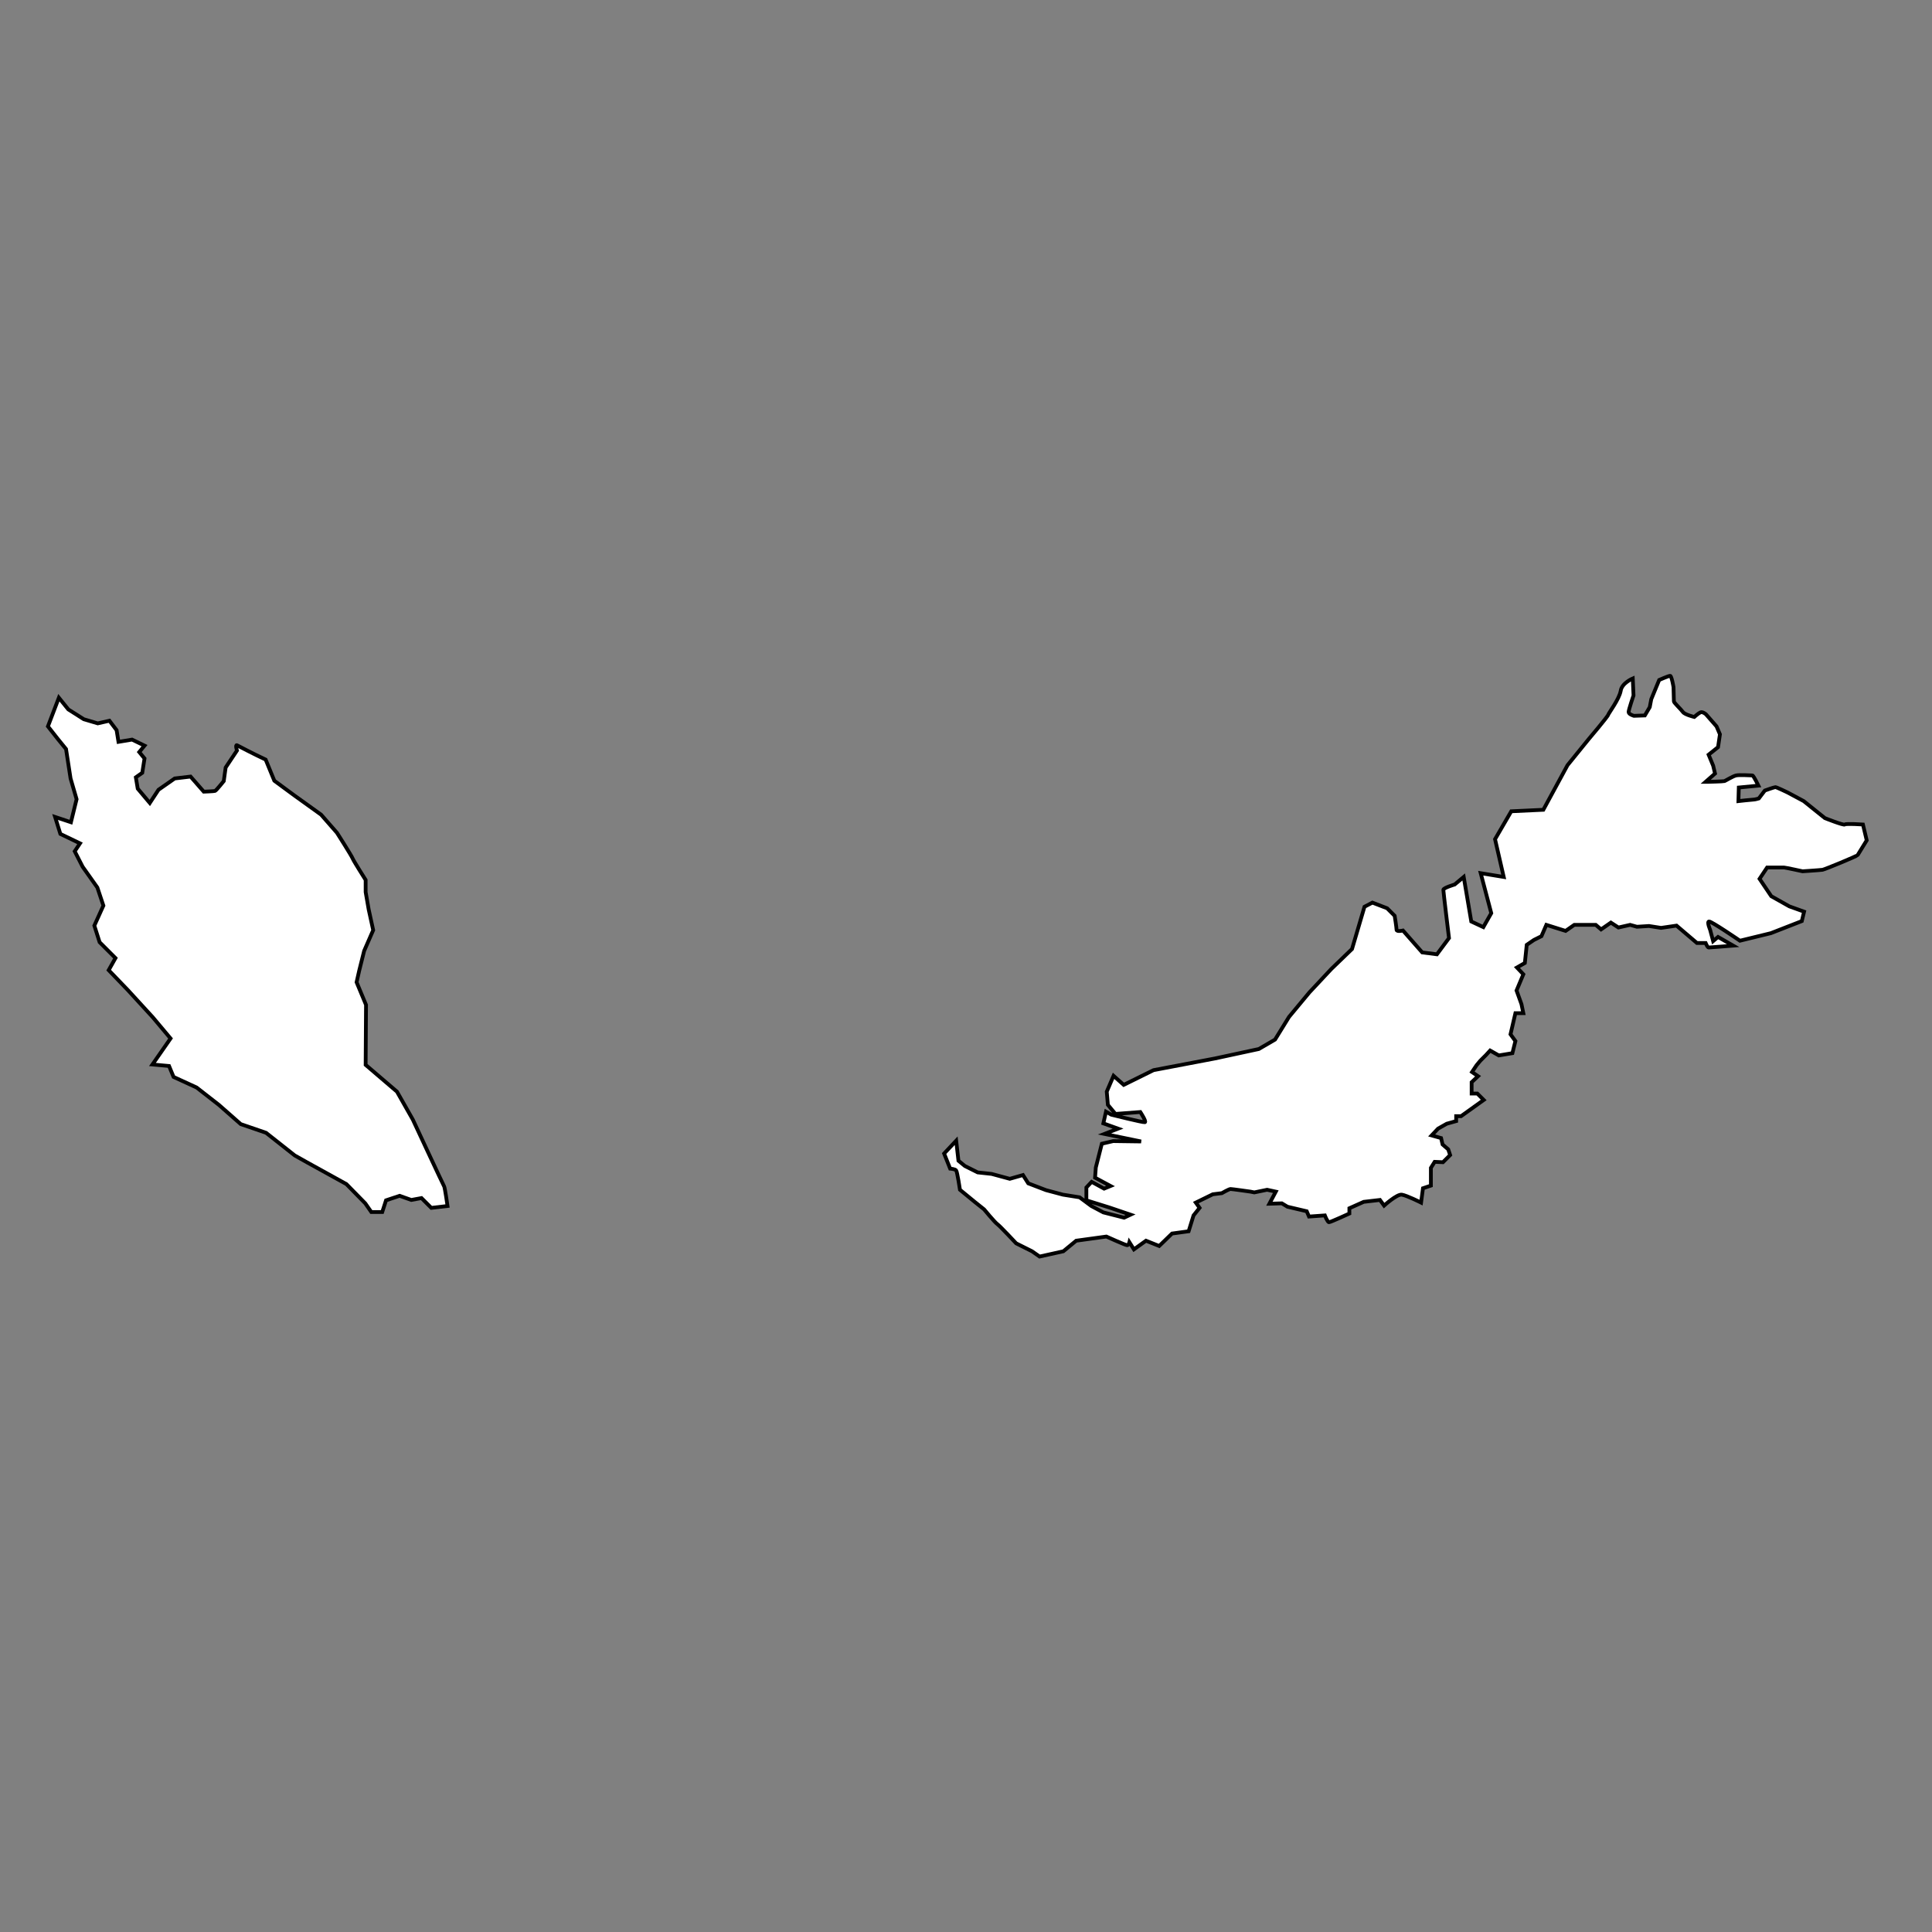 <?xml version="1.0" encoding="utf-8"?>
<!-- Generator: Adobe Illustrator 26.0.1, SVG Export Plug-In . SVG Version: 6.00 Build 0)  -->
<svg version="1.1" xmlns="http://www.w3.org/2000/svg" xmlns:xlink="http://www.w3.org/1999/xlink" x="0px" y="0px"
	 viewBox="0 0 512 512" style="enable-background:new 0 0 512 512;" xml:space="preserve">
<rect x="0" y="0" width="512" height="512" fill="#808080" stroke="none"/>
<style type="text/css">
	.st0{display:none;}
	.st1{fill:#FFFFFF;stroke:#000000;stroke-miterlimit:10;}
</style>
<g id="Layer_1" class="st0">
</g>
<g id="Layer_2">
	<path class="st1" d="M12.7,192.5l2.9-7.6l2.5,3.1l4.1,2.6l3.7,1.1L29,191l1.9,2.5l0.5,3.1l3.6-0.6l3.3,1.6l-1.4,1.7l1.4,1.7
		l-0.6,3.8l-1.7,1.2l0.5,3l3.2,3.8l2.3-3.5l4.3-3l4.2-0.5l3.5,4c0,0,2.7-0.1,3-0.2s2.3-2.6,2.3-2.6l0.5-3.6l3-4.5c0,0-0.5-1.6,0-1.4
		c0.5,0.3,5.1,2.6,5.1,2.6l2.5,1.2l2.3,5.6l5.3,3.9l7.1,5.1l4.2,4.8c0,0,3.9,6.1,4.2,6.9c0.3,0.7,3.4,5.6,3.4,5.6v3.2l0.8,4.6
		l1.2,5.5l-2.4,5.5l-1.3,5.2l-0.7,3.1l2.5,6l-0.1,15.9l8.3,7.1l4.2,7.4c0,0,8.1,17.4,8.3,17.7s0.9,5.2,0.9,5.2l-4.3,0.5l-2.6-2.6
		l-2.7,0.5l-3.1-1.1l-3.6,1.2l-1,3.1h-2.9l-1.6-2.3l-5-5.1l-10.5-5.8l-3.2-1.8l-7.6-6l-6.7-2.3l-5.8-5.1l-5.9-4.6l-6.1-2.8l-1.2-2.9
		l-4.4-0.4l4.8-6.9l-4.7-5.6l-6.6-7.2l-5.1-5.3l1.8-3.2l-4.2-4.2l-1.4-4.4l2.4-5.3l-1.6-4.8l-3.9-5.5l-2.1-4.1l1.4-2.1l-5.2-2.5
		l-1.4-4.5l4.2,1.4l1.5-6.1l-1.6-5.5l-1.2-7.8l-2.2-2.7L12.7,192.5z"/>
	<path class="st1" d="M253.4,302.3l-3.2,3.4l1.6,4c0,0,1.4,0.1,1.6,0.5c0.3,0.4,1,5.1,1,5.1l3.9,3.2l2.5,2c0,0,2.8,3.4,3.5,3.9
		c0.7,0.5,5,5.1,5,5.1l4.2,2.1l2,1.4l6.3-1.4l3.4-2.8l8-1.1c0,0,5.1,2.3,5.5,2.3c0.4,0,0.6-0.8,0.6-0.8l1.2,1.9l3.2-2.3l3.5,1.4
		l3.4-3.3l4.4-0.6l1.3-4.2l1.6-2l-1-1.4l4.5-2.2l2.4-0.3c0,0,1.9-1.1,2.3-1.1s5.3,0.7,5.3,0.7l1,0.2l3.4-0.7l2.3,0.5l-1.7,3.2
		l3.3-0.1l1.5,0.9l5.1,1.2l0.6,1.4l4.2-0.3c0,0,0.7,1.8,1.1,1.8c0.4,0,5.4-2.3,5.4-2.3v-1.4l3.8-1.7l4.3-0.5l1.1,1.5
		c0,0,3.4-3.1,4.7-2.9c1.3,0.2,5.1,2.1,5.1,2.1l0.5-3.8l2.1-0.7v-4.7l1-1.6l2.2,0.1l1.9-1.9l-0.5-1.5l-1.5-1.3l-0.4-1.7l-2.5-0.7
		l1.7-1.8l2.3-1.3l2.5-0.7v-1.3h1.3l6-4.3l-1.7-1.7H390v-1.4v-1.6l1.7-1.6l-1.6-1.1l1.2-1.8l1-1.2l1.5-1.5l1.1-1.2l2.3,1.3l3.6-0.6
		l0.8-3.2l-1.3-1.8l1.3-5.6h2.1l-0.5-2.4l-1.3-3.6l1.8-4.3l-1.7-1.8l2.1-1.2l0.5-4.8l1.9-1.3l2-1l1.3-3l5.1,1.6l2.3-1.6h3h2.7
		l1.4,1.2l2.6-1.8l2,1.3l3.1-0.7l1.8,0.5l3.2-0.2l3.2,0.5l4.1-0.6l5.4,4.6h2.3c0,0,0.5,1.2,0.8,1.2s6.5-0.5,6.5-0.5l-4-2.3l-1.3,1.1
		l-0.8-3c0,0-0.9-2.1-0.3-2.2c0.6-0.1,8.2,5.1,8.2,5.1l8.2-2l8.2-3.2l0.6-2.5l-3.9-1.4l-4.8-2.7l-3.1-4.6l2-3c0,0,4.2,0,4.5,0
		c0.3,0,4.9,1,4.9,1s4.7-0.3,5.3-0.4c0.6-0.1,9.1-3.6,9.3-3.9c0.2-0.3,2.4-3.9,2.4-3.9l-1-4.2c0,0-4.5-0.3-4.8,0
		c-0.3,0.3-5.3-1.7-5.3-1.7l-5.6-4.5l-4.3-2.3c0,0-2.9-1.4-3.2-1.4s-2.8,0.9-2.8,0.9l-1.6,2.1c0,0-1,0.3-1.4,0.3s-4,0.4-4,0.4
		l0.1-3.6l5.2-0.5c0,0-1.3-2.7-1.6-2.7c-0.4,0-3.4-0.2-4.3,0c-0.9,0.2-2.8,1.4-3.1,1.5s-4.6,0.2-4.6,0.2H452l2.5-2.2l-0.5-2.1
		l-1.2-2.9l2.5-2l0.5-3.4l-0.9-2.1l-2.8-3.2c0,0-0.9-0.8-1.5-0.5s-1.6,1.2-1.6,1.2s-2.5-0.6-3-1.3s-2.4-2.5-2.4-2.8
		c0-0.3-0.1-3.8-0.1-3.8s-0.5-3-0.9-3c-0.4,0-2.9,1.1-2.9,1.1l-2.1,5.1l-0.4,2.1l-1.3,2.2l-2.9,0.1c0,0-1.4-0.4-1.4-1
		c0-0.6,1.3-4.4,1.3-4.4l-0.2-4.5c0,0-2.9,1.2-3.2,3.3c-0.4,2.2-3.2,5.9-3.3,6.3c-0.1,0.5-5.2,6.5-5.2,6.5l-5.6,6.9l-6.4,11.8
		l-8.5,0.4l-4.3,7.4l2.3,10l-6.1-1l2.8,10.6l-2.1,3.7l-3.2-1.5l-2-11.8l-2.4,2c0,0-3,0.9-3,1.4c0,0.5,1.5,12.8,1.5,12.8l-3.2,4.3
		l-3.9-0.5l-5.1-5.8c0,0-1.7,0.4-1.7-0.2c0-0.6-0.5-3.7-0.5-3.7l-2-2l-3.9-1.5l-2.1,1.1l-3.3,11.2l-5.5,5.3l-5.8,6.2l-5.4,6.5
		l-3.7,6l-4.3,2.5l-11.6,2.5l-16.3,3.1l-7.9,3.9l-2.7-2.4l-1.8,4.2l0.3,3.5l2,2.4l6.6-0.5c0,0,1.7,2.6,1.2,2.7c-0.5,0.1-8.9-2-8.9-2
		l-1.4-0.8l-0.7,3.1l3.9,1.4l-3.6,1.4l9.7,2l-7.4-0.1l-3,0.7l-1.6,6.3l-0.2,2.7l4.1,2.2l-1.7,0.7l-3.3-1.8l-1.4,1.5v3.4l6.1,1.9
		l5.6,1.9l-1.7,0.8l-5.5-1.4l-3.2-1.7l-3.1-2.3l-4.4-0.7l-4.5-1.2l-4.7-1.8l-1.4-2.2l-3.5,1l-4.8-1.3l-3.7-0.4l-3.4-1.7l-1.7-1.4
		L253.4,302.3z"/>
</g>
</svg>
